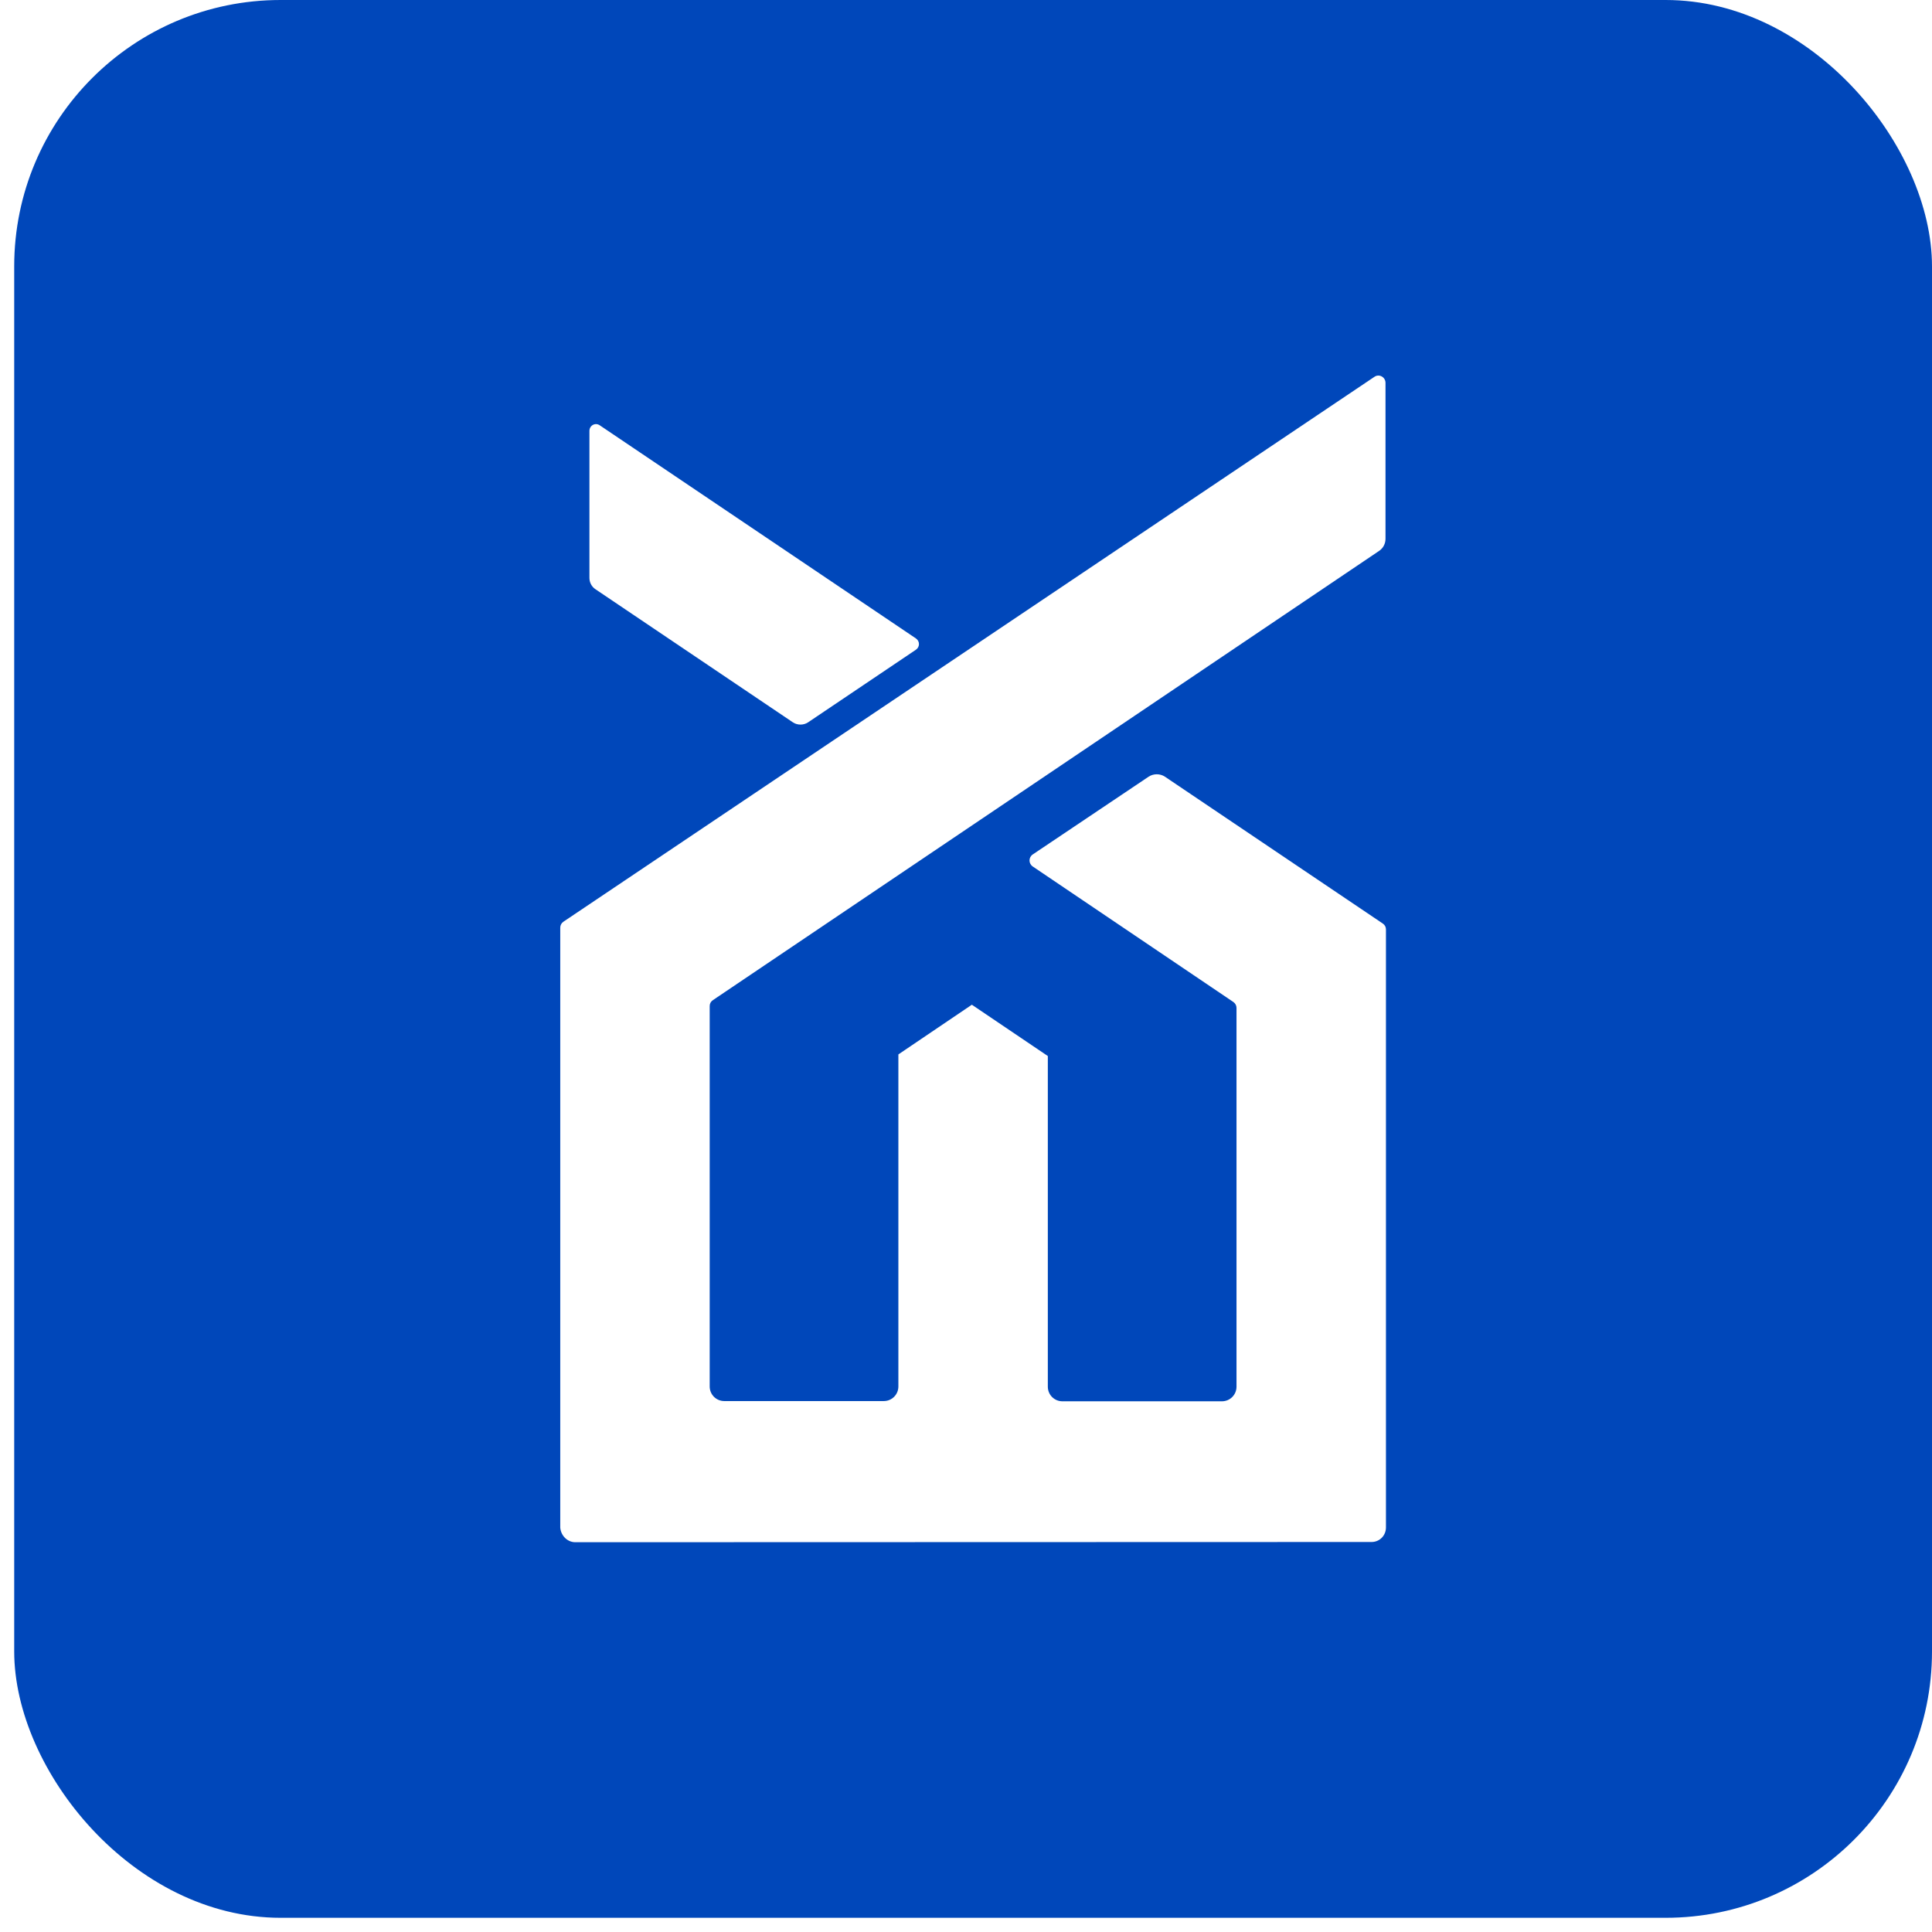 <svg width="68" height="68" viewBox="0 0 68 68" fill="none" xmlns="http://www.w3.org/2000/svg">
<g filter="url(#filter0_b_10_1591)">
<rect x="0.5" width="67.5" height="67.5" rx="9.375" fill="#0047BA"/>
<path d="M20.746 15.167L20.746 20.34C20.746 20.497 20.821 20.647 20.955 20.737L27.909 25.425C28.066 25.529 28.283 25.529 28.44 25.425L32.238 22.868C32.38 22.77 32.38 22.569 32.238 22.471L21.113 14.972C20.955 14.86 20.746 14.972 20.746 15.167Z" fill="white"/>
<path d="M20.249 54.281L48.275 54.273C48.556 54.273 48.781 54.049 48.781 53.76L48.781 32.714C48.781 32.626 48.741 32.553 48.669 32.505L41 27.336C40.831 27.224 40.598 27.224 40.429 27.336L36.35 30.073C36.197 30.177 36.197 30.394 36.35 30.498L43.409 35.266C43.481 35.315 43.521 35.395 43.521 35.475L43.521 48.807C43.521 49.088 43.296 49.321 43.007 49.321L37.394 49.321C37.113 49.321 36.88 49.096 36.88 48.807L36.88 37.169L34.206 35.363L31.62 37.112L31.62 48.799C31.62 49.08 31.395 49.313 31.106 49.313L25.493 49.313C25.212 49.313 24.979 49.088 24.979 48.799L24.979 35.411C24.979 35.322 25.019 35.25 25.091 35.202L48.54 19.39C48.685 19.293 48.765 19.133 48.765 18.964L48.765 13.474C48.765 13.273 48.54 13.145 48.372 13.265L19.831 32.441C19.759 32.489 19.719 32.569 19.719 32.65L19.719 53.768C19.743 54.049 19.968 54.281 20.249 54.281Z" fill="white"/>
</g>
<defs>
<filter id="filter0_b_10_1591" x="-18.098" y="-18.598" width="104.695" height="104.695" filterUnits="userSpaceOnUse" color-interpolation-filters="sRGB">
<feFlood flood-opacity="0" result="BackgroundImageFix"/>
<feGaussianBlur in="BackgroundImageFix" stdDeviation="9.299"/>
<feComposite in2="SourceAlpha" operator="in" result="effect1_backgroundBlur_10_1591"/>
<feBlend mode="normal" in="SourceGraphic" in2="effect1_backgroundBlur_10_1591" result="shape"/>
</filter>
</defs>
</svg>
